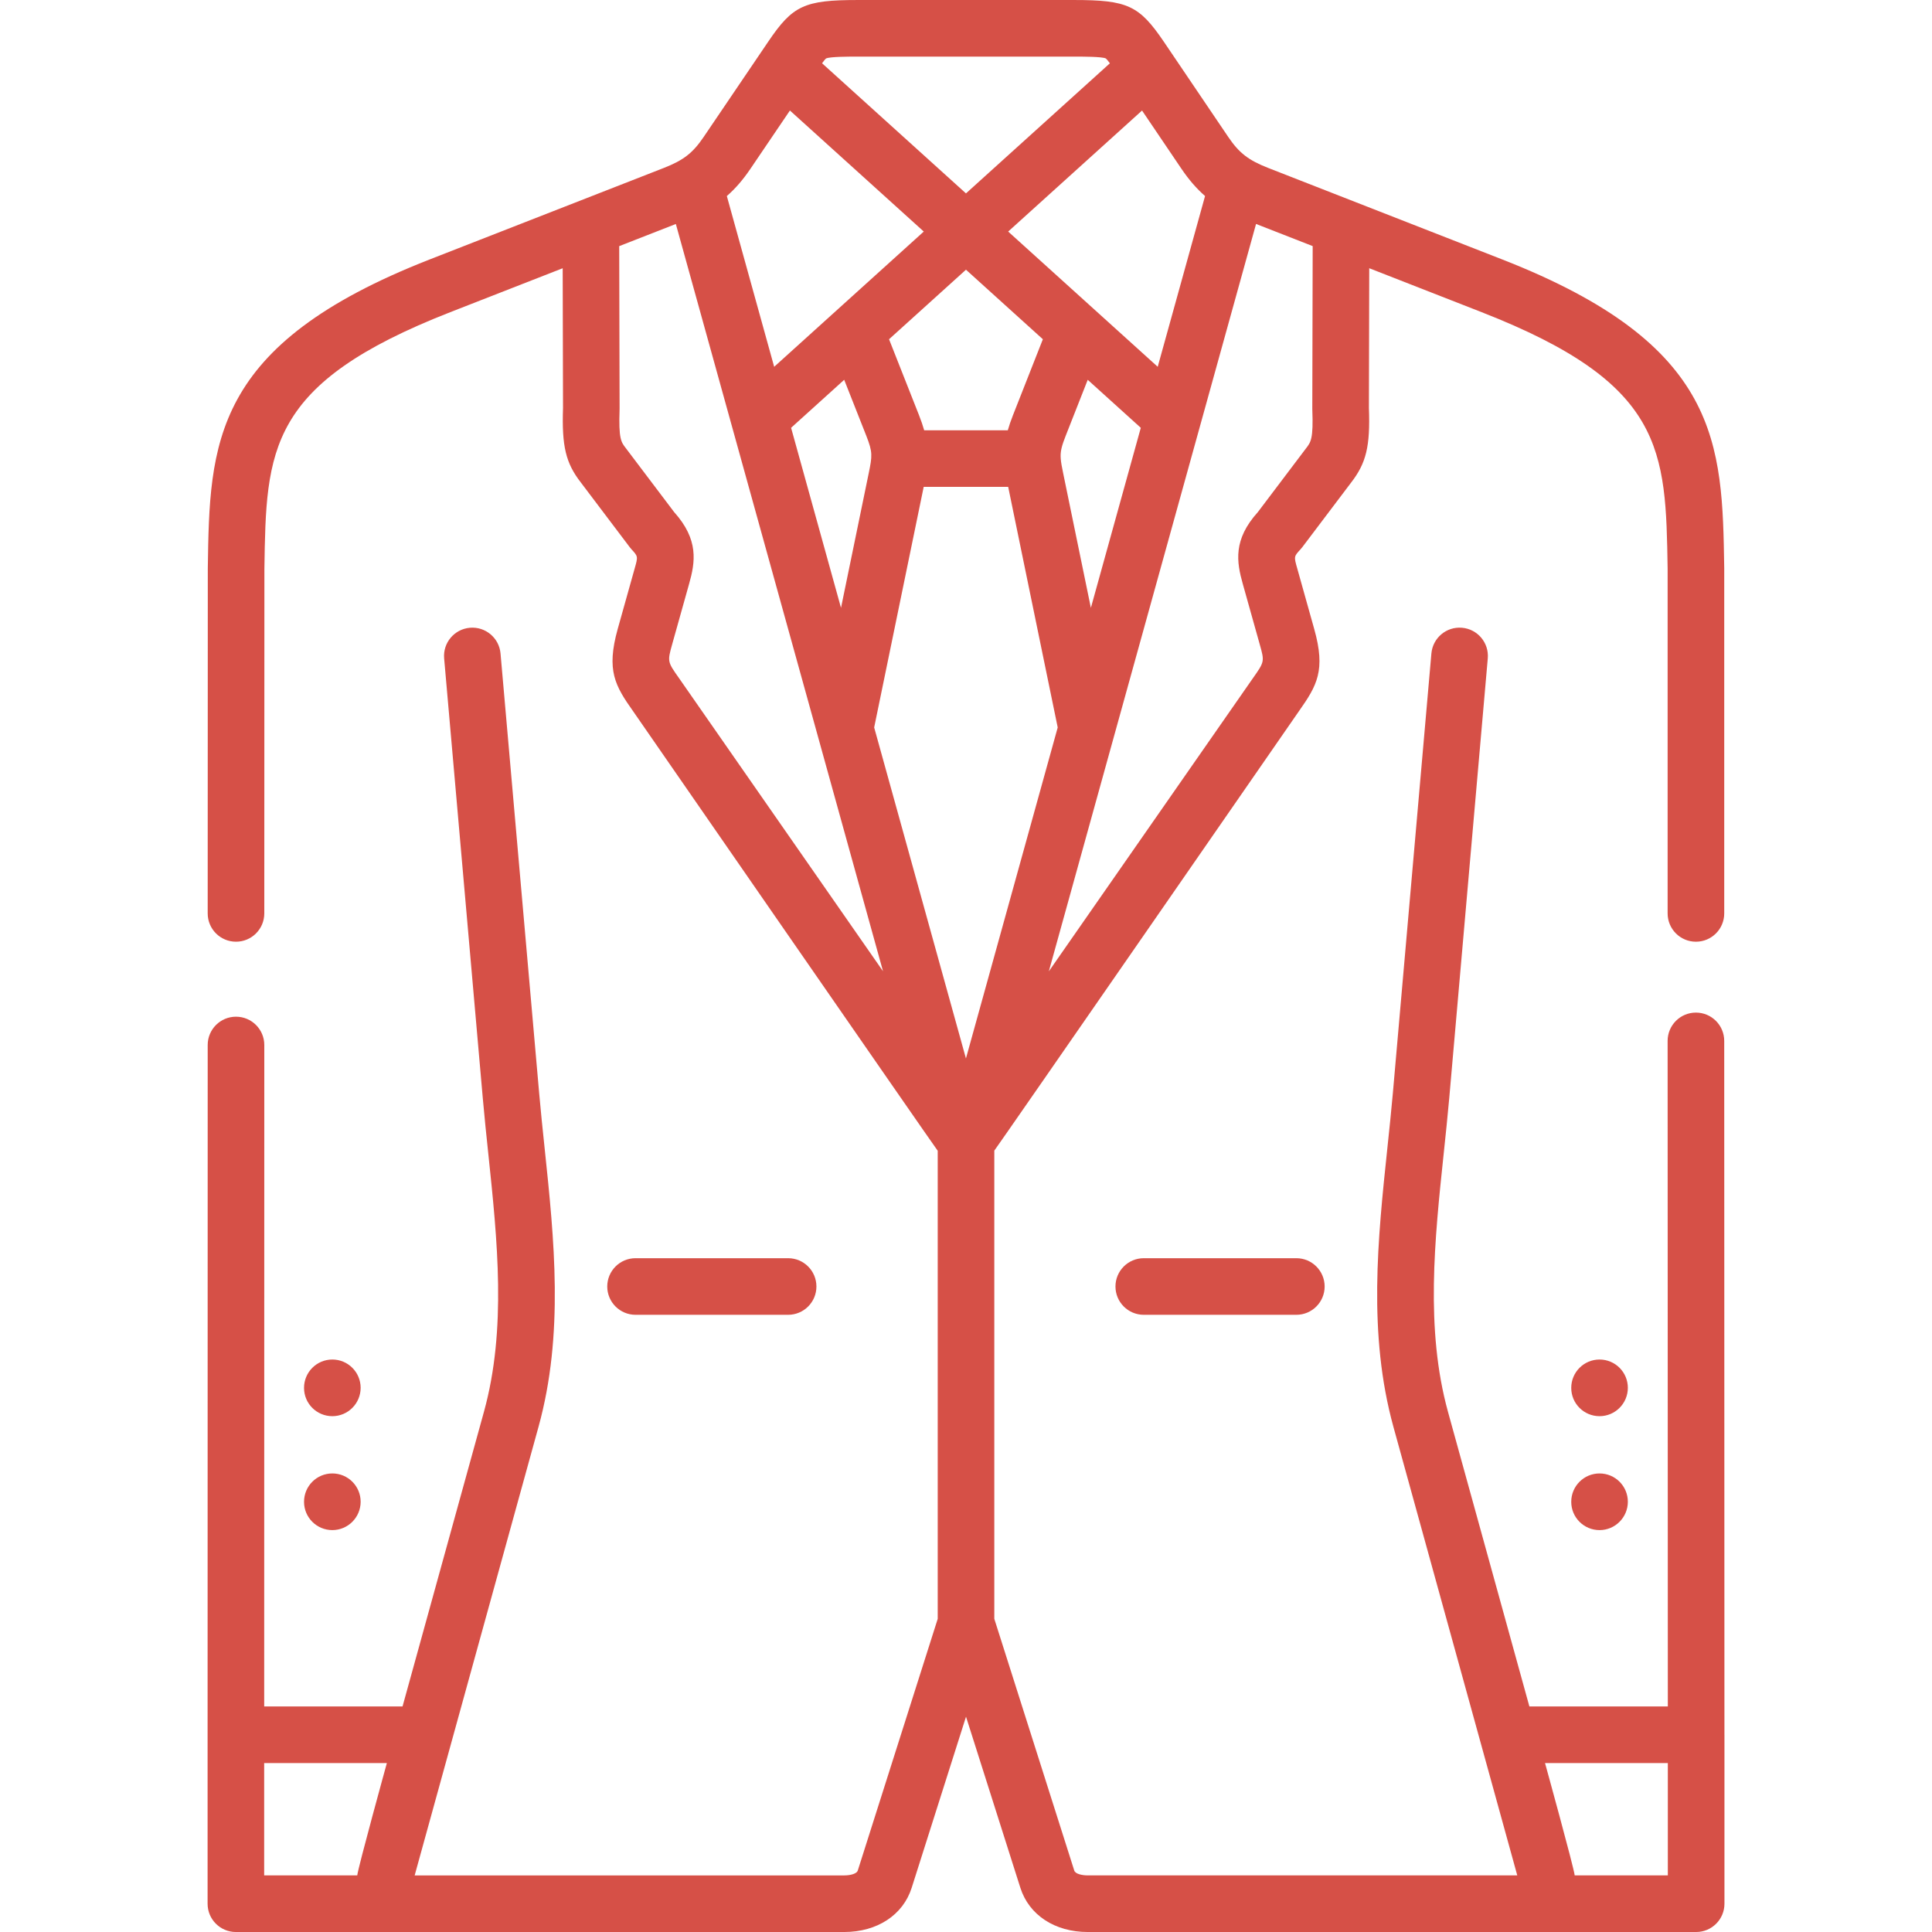 <?xml version="1.0"?>
<svg xmlns="http://www.w3.org/2000/svg" id="Capa_1" enable-background="new 0 0 512 512" height="512px" viewBox="0 0 512 512" width="512px" class=""><g><g><path d="m88.074 375.302c4.142 0 7.5-3.373 7.5-7.515s-3.358-7.5-7.5-7.5-7.5 3.358-7.5 7.5v.029c0 4.142 3.358 7.486 7.5 7.486z" data-original="#000000" class="active-path" data-old_color="#000000" fill="#d65047"/><path d="m80.574 398.006c0 4.142 3.358 7.486 7.5 7.486s7.5-3.373 7.5-7.515-3.358-7.5-7.5-7.5-7.5 3.358-7.5 7.5z" data-original="#000000" class="active-path" data-old_color="#000000" fill="#d65047"/><path d="m423.897 360.287c-4.142 0-7.5 3.358-7.5 7.5v.029c0 4.142 3.358 7.486 7.5 7.486s7.5-3.373 7.5-7.515-3.357-7.5-7.5-7.5z" data-original="#000000" class="active-path" data-old_color="#000000" fill="#d65047"/><path d="m423.897 390.478c-4.142 0-7.5 3.358-7.5 7.5v.029c0 4.142 3.358 7.486 7.5 7.486s7.5-3.373 7.5-7.515-3.357-7.5-7.5-7.5z" data-original="#000000" class="active-path" data-old_color="#000000" fill="#d65047"/><path d="m343.544 333.436h-40.434c-4.142 0-7.5 3.358-7.5 7.5s3.358 7.5 7.5 7.5h40.434c4.142 0 7.5-3.358 7.5-7.5s-3.358-7.5-7.5-7.5z" data-original="#000000" class="active-path" data-old_color="#000000" fill="#d65047"/><path d="m208.861 348.436c4.142 0 7.5-3.358 7.5-7.5s-3.358-7.5-7.5-7.5h-40.434c-4.142 0-7.5 3.358-7.5 7.5s3.358 7.5 7.5 7.5z" data-original="#000000" class="active-path" data-old_color="#000000" fill="#d65047"/><path d="m456.993 459.726-.057-183.882c-.001-4.141-3.359-7.498-7.5-7.498 0 0-.001 0-.002 0-4.142.001-7.499 3.36-7.498 7.502l.054 176.379h-36.688l-21.57-78.073c-6.044-21.933-3.544-45.629-1.127-68.544.506-4.795 1.029-9.753 1.454-14.557l10.215-116.567c.362-4.126-2.69-7.765-6.816-8.126-4.135-.365-7.765 2.69-8.126 6.816l-10.215 116.561c-.413 4.671-.907 9.348-1.429 14.298-2.564 24.303-5.215 49.434 1.585 74.108l32.819 118.857h-113.82c-1.53 0-3.302-.398-3.581-1.276l-21.191-66.72v-124.077c.77-.93 80.373-115.957 80.755-116.498 4.764-6.76 7.106-10.797 4.028-21.728l-4.487-16.005c-.913-3.212-.913-3.212.833-5.1.168-.182.327-.372.476-.569l12.926-17.104c4.043-5.212 5.115-9.668 4.742-19.794l.087-37.049 29.828 11.663c48.443 18.946 48.749 36.352 49.248 67.975v91.344c0 4.142 3.358 7.5 7.5 7.5s7.5-3.358 7.5-7.5v-91.399c0-.04-.001-.125-.001-.165-.521-33.019-.932-59.1-58.784-81.726l-62.037-24.256c-5.251-2.051-7.726-3.963-10.583-8.174l-17.141-25.34c-6.502-9.563-9.612-11.002-23.77-11.002h-57.269c-14.171 0-17.279 1.442-23.757 11.026l-17.146 25.306c-2.873 4.232-5.34 6.145-10.563 8.185l-62.065 24.256c-57.874 22.646-58.262 48.741-58.754 81.778 0 .037-.001.073-.001.109l-.028 91.399c-.001 4.142 3.355 7.501 7.498 7.502h.002c4.141 0 7.499-3.356 7.5-7.498l.028-91.344c.471-31.6.756-49.013 49.218-67.977l29.83-11.658.088 37.055c-.345 10.126.733 14.578 4.713 19.708l12.983 17.179c.144.191.297.375.459.551 1.737 1.892 1.737 1.892.813 5.144l-4.483 15.993c-3.051 10.964-.691 15.01 4.103 21.784.373.526 79.932 115.527 80.712 116.463v124.043l-21.192 66.723c-.238.75-1.722 1.274-3.609 1.274h-113.815c.076-.326 32.814-118.853 32.814-118.853 6.805-24.604 4.172-49.667 1.625-73.904-.527-5.02-1.026-9.762-1.44-14.501l-10.244-116.567c-.363-4.126-4.004-7.177-8.128-6.814-4.126.363-7.177 4.001-6.814 8.128l10.244 116.563c.425 4.866.954 9.895 1.465 14.758 2.4 22.848 4.882 46.474-1.165 68.339l-21.572 78.078h-36.66l.027-175.296c0-4.142-3.357-7.5-7.499-7.501-4.142 0-7.5 3.357-7.5 7.499l-.028 182.797v44.773c0 4.142 3.358 7.5 7.5 7.5h161.191c8.749 0 15.61-4.498 17.906-11.735l14.393-45.324 14.395 45.321c2.297 7.24 9.147 11.738 17.878 11.738h161.22c4.142 0 7.5-3.358 7.5-7.5v-44.772-.001c0-.001 0-.001 0-.001zm-362.318 37.274h-24.668v-29.772h32.517s-7.633 27.678-7.849 29.772zm238.192-437.649 15.007 5.868-.102 43.022c0 .101.001.202.005.303.295 7.742-.378 8.609-1.656 10.259l-12.774 16.902c-6.598 7.317-5.651 13.206-3.987 19.064l4.482 15.988c1.289 4.578 1.289 4.578-1.849 9.03-.404.573-54.041 77.627-54.041 77.627zm-51.788 61.642c-.031-1.588.348-2.982 1.332-5.479l5.849-14.86 14.064 12.718-13.229 47.713-7.344-35.677c-.339-1.645-.569-2.822-.645-3.864 0-.005.001-.01.001-.016-.001-.181-.016-.358-.028-.535zm32.034-76.237c1.945 2.866 3.955 5.205 6.24 7.194l-12.546 45.252-39.63-35.837 35.477-32.072zm-36.742 45.147-7.916 20.113c-.572 1.45-1.024 2.771-1.377 4.011h-22.159c-.351-1.242-.803-2.563-1.375-4.014l-7.937-20.109 20.386-18.429zm-57.451-74.408c1.018-.495 6.213-.495 8.431-.495h57.269c2.223 0 7.429 0 8.42.485.225.157.622.65 1.093 1.29l-38.139 34.478-38.136-34.485c.462-.635.849-1.121 1.062-1.273zm-20.058 29.256 10.477-15.463 35.471 32.076-39.645 35.84-12.545-45.249c2.282-1.99 4.293-4.333 6.242-7.204zm31.359 80.657-7.344 35.675-13.228-47.712 14.073-12.722 5.869 14.869c1.698 4.308 1.574 5.307.63 9.89zm-50.19 54.424c-3.178-4.49-3.178-4.49-1.899-9.083l4.472-15.955c1.669-5.876 2.618-11.76-3.944-19.08l-12.838-16.986c-1.225-1.579-1.899-2.449-1.627-10.206.003-.094.005-.188.005-.281l-.102-43.014 15.01-5.866 54.905 198.032s-53.588-77.006-53.982-77.561zm75.955 100.67-24.321-87.72 13.125-63.754h22.391l13.125 63.756zm186.007 216.498h-24.681c-.221-2.104-7.865-29.772-7.865-29.772h32.546z" data-original="#000000" class="active-path" data-old_color="#000000" fill="#d65047"/></g></g> </svg>
